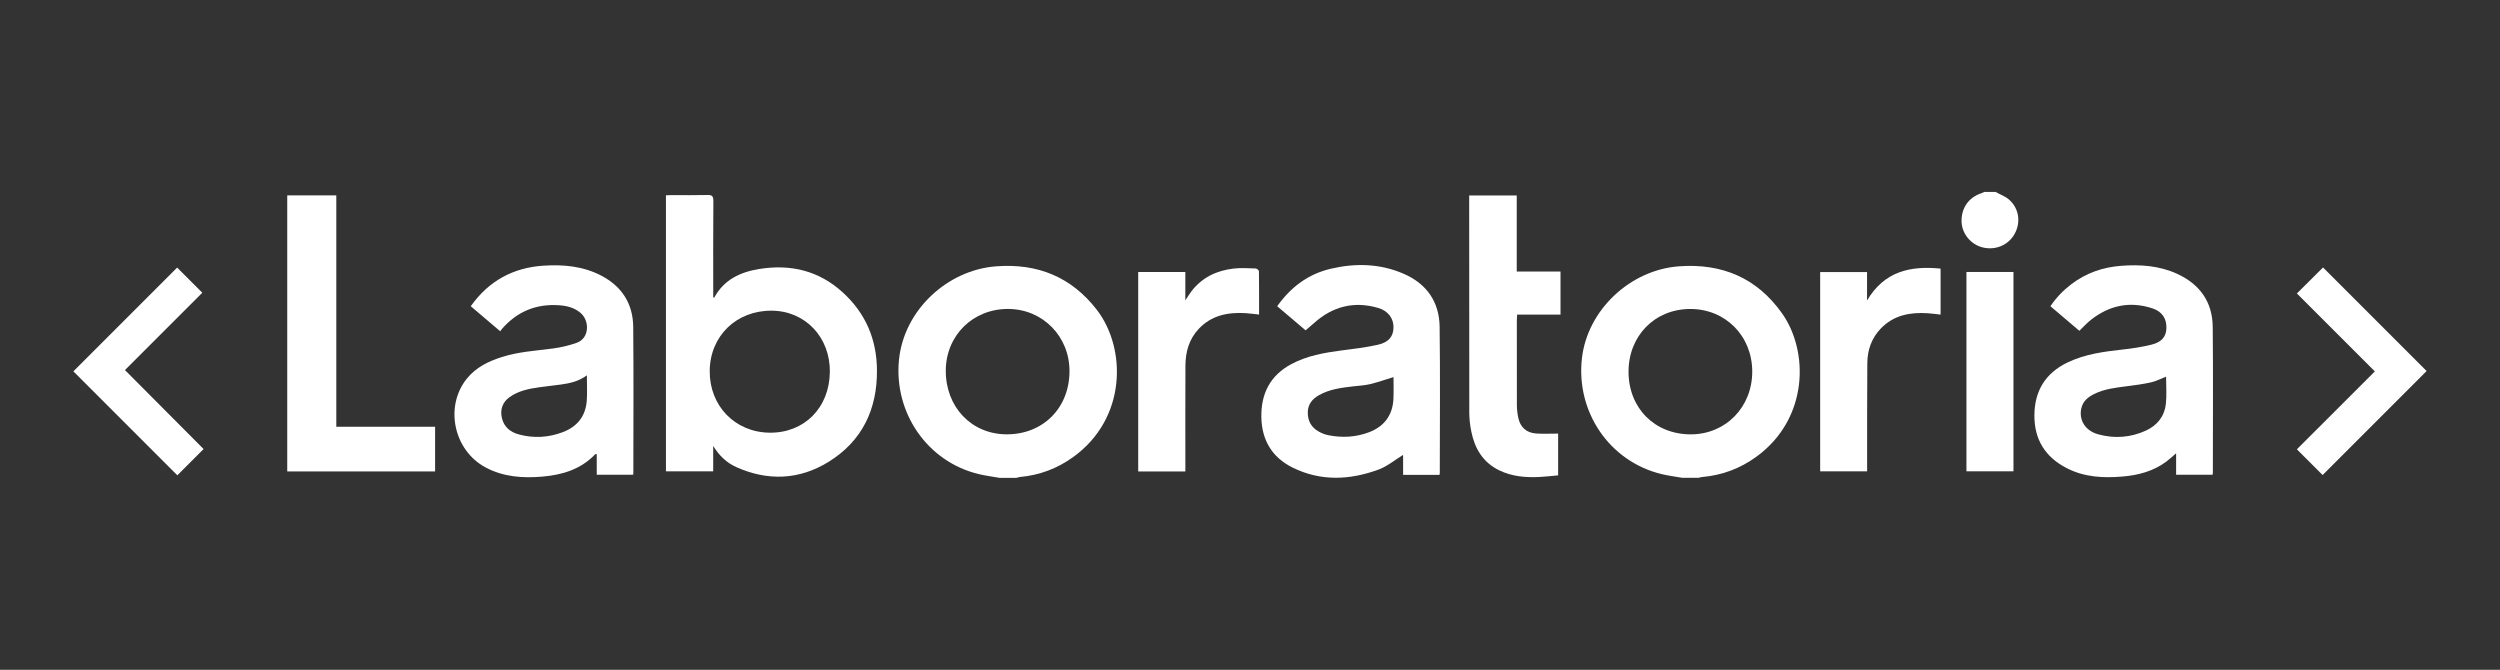 <?xml version="1.0" encoding="UTF-8"?>
<svg id="Layer_1" xmlns="http://www.w3.org/2000/svg" viewBox="0 0 746.5 200">
  <rect x="0" y="0" width="746.5" height="200" fill="#333333" stroke="none"/>
  <defs>
    <style>
      .cls-1 {
        fill: #fff;
      }
    </style>
  </defs>
  <path class="cls-1" d="M298.42,142.68c-2.07-.37-4.16-.63-6.19-1.12-15.37-3.7-25.35-18.33-23.8-34.08,1.47-14.88,14.44-26.87,29.06-27.96,12.36-.92,22.46,3.18,30.06,13.04,8.79,11.42,8.99,32.35-7.13,43.94-4.75,3.42-10.04,5.4-15.87,5.93-.36.03-.71.17-1.06.26h-5.07ZM319.35,110.94c.07-10.43-7.93-18.62-18.26-18.69-10.53-.07-18.61,7.87-18.68,18.36-.07,10.88,7.63,19.01,18.08,19.08,10.89.07,18.79-7.78,18.86-18.75Z"/>
  <path class="cls-1" d="M502.36,142.68c-2.07-.37-4.16-.62-6.2-1.11-15.63-3.78-25.64-18.66-23.79-34.63,1.66-14.4,14.41-26.36,29-27.42,12.83-.93,23.21,3.45,30.71,13.99,8.1,11.39,7.95,31.44-7.49,42.77-4.89,3.59-10.33,5.64-16.36,6.16-.36.03-.72.16-1.08.24h-4.79ZM523.22,110.94c-.01-10.65-8.03-18.72-18.55-18.68-10.58.03-18.42,8.04-18.39,18.79.03,10.85,7.84,18.67,18.63,18.65,10.39-.02,18.32-8.14,18.31-18.76Z"/>
  <path class="cls-1" d="M595.88,57.32c1.37.76,2.93,1.31,4.07,2.32,2.94,2.62,3.51,6.72,1.65,10.14-1.82,3.35-5.62,5.01-9.46,4.13-3.56-.82-6.28-4.05-6.41-7.63-.15-4.1,2.08-7.33,5.91-8.58.3-.1.58-.25.87-.38,1.13,0,2.25,0,3.38,0Z"/>
  <path class="cls-1" d="M212.96,133.12v7.63h-14.11V58.32c.5-.02,1-.06,1.5-.06,3.61,0,7.23.06,10.84-.03,1.38-.04,1.83.27,1.82,1.76-.08,9.1-.04,18.21-.04,27.31v1.53c.16.01.3.05.31.02,2.88-5.32,7.75-7.61,13.36-8.52,9.39-1.53,17.88.45,25.05,7.02,6.79,6.21,10.08,13.94,10.17,23.1.11,11.78-4.42,21.29-14.52,27.5-8.71,5.36-18.07,5.73-27.46,1.54-2.94-1.31-5.18-3.49-6.94-6.37ZM247.8,111.08c.11-10.34-7.3-18.2-17.27-18.31-10.61-.12-18.51,7.52-18.61,17.97-.09,10.44,7.52,18.31,17.84,18.46,10.38.14,17.92-7.43,18.03-18.12Z"/>
  <path class="cls-1" d="M381.38,91.43c4.05-5.72,9.26-9.6,15.97-11.18,7.38-1.73,14.74-1.57,21.79,1.5,6.85,2.98,10.63,8.36,10.73,15.79.2,14.55.06,29.1.05,43.65,0,.18-.05.36-.08.61h-10.87v-5.97c-2.48,1.51-4.76,3.45-7.4,4.41-8.58,3.13-17.28,3.53-25.67-.66-6.05-3.02-9.13-8.16-9.26-14.96-.13-7.01,2.58-12.47,8.91-15.87,4.72-2.54,9.87-3.43,15.1-4.12,3.62-.47,7.26-.89,10.81-1.69,3.28-.75,4.6-2.52,4.64-5.19.04-2.62-1.58-4.91-4.51-5.78-7.26-2.15-13.69-.49-19.29,4.56-.76.69-1.56,1.34-2.45,2.11-2.65-2.25-5.5-4.67-8.48-7.2ZM416.1,112.6c-2.37.73-4.65,1.53-6.98,2.1-1.63.39-3.34.47-5.01.66-3.55.41-7.09.84-10.27,2.64-1.98,1.13-3.32,2.71-3.34,5.15-.01,2.52,1.04,4.45,3.22,5.68.88.5,1.87.91,2.86,1.11,4.13.83,8.23.63,12.18-.86,4.57-1.73,7.09-5.09,7.32-10.01.1-2.24.02-4.5.02-6.48Z"/>
  <path class="cls-1" d="M140.58,91.42c5.41-7.59,12.68-11.51,21.73-12.09,5.96-.39,11.83.15,17.24,2.98,6.16,3.22,9.46,8.4,9.53,15.29.14,14.5.04,29,.04,43.5,0,.18-.03.37-.05.66h-10.88v-6.18c-.25.04-.42.02-.49.09-4.28,4.47-9.77,6.13-15.7,6.64-5.87.51-11.63.12-16.98-2.72-9.6-5.12-12.35-18.28-5.56-26.6,2.68-3.29,6.32-5.07,10.26-6.34,4.99-1.62,10.21-1.91,15.36-2.59,2.39-.32,4.8-.88,7.07-1.68,3.98-1.4,3.91-6.64,1.22-8.94-1.84-1.57-4.05-2.12-6.37-2.29-6.88-.5-12.59,1.87-17.12,7.07-.15.18-.28.37-.52.69-2.97-2.53-5.84-4.97-8.79-7.48ZM175.24,112.07c-2.42,1.8-5.02,2.37-7.67,2.74-2.18.3-4.37.52-6.55.83-3.12.44-6.2,1.05-8.84,2.93-2.14,1.52-2.91,3.74-2.3,6.3.64,2.67,2.51,4.15,4.98,4.83,4.46,1.23,8.92.97,13.24-.68,4.28-1.63,6.78-4.78,7.11-9.39.17-2.42.03-4.86.03-7.55Z"/>
  <path class="cls-1" d="M620.89,98.78c-2.86-2.43-5.7-4.85-8.63-7.34,1.74-2.6,3.84-4.76,6.28-6.61,4.39-3.33,9.4-5.05,14.84-5.46,5.71-.43,11.36-.05,16.68,2.38,6.78,3.1,10.58,8.37,10.66,15.84.15,14.5.04,29.01.04,43.51,0,.18-.04.37-.07.66h-10.9v-6.41c-1.11.95-1.97,1.77-2.92,2.48-3.89,2.9-8.41,4.08-13.14,4.47-5.72.48-11.36.19-16.61-2.51-6.4-3.29-9.68-8.54-9.65-15.74.03-7.3,3.28-12.65,9.93-15.83,5.26-2.52,10.92-3.24,16.62-3.87,2.83-.31,5.67-.75,8.44-1.44,3.06-.76,4.35-2.4,4.43-4.9.1-2.78-1.22-4.94-4.08-5.9-6.75-2.26-12.95-.96-18.5,3.43-1.17.92-2.18,2.05-3.42,3.24ZM646.78,112.48c-1.56.6-2.99,1.36-4.51,1.7-2.42.54-4.89.85-7.35,1.17-3.26.42-6.52.79-9.52,2.26-1.86.91-3.43,2.13-3.92,4.31-.78,3.49,1.17,6.7,5.02,7.76,4.85,1.34,9.68,1,14.28-1.11,3.37-1.55,5.55-4.26,5.95-7.97.29-2.71.06-5.49.06-8.11Z"/>
  <path class="cls-1" d="M129.92,127.43v13.34h-44.15V58.34h14.65v69.09h29.49Z"/>
  <path class="cls-1" d="M465.26,141.94c-1.87.17-3.76.4-5.66.49-4.11.19-8.15-.15-11.93-1.99-4.89-2.38-7.33-6.53-8.35-11.65-.37-1.83-.58-3.72-.59-5.58-.04-21.21-.03-42.42-.03-63.63v-1.22h14.2v22.72h13.07v12.86h-12.95c-.04.68-.09,1.18-.09,1.68,0,8.4-.02,16.8.01,25.2,0,1.3.14,2.63.41,3.9.62,2.89,2.43,4.52,5.36,4.72,2.14.15,4.29.03,6.55.03v12.48Z"/>
  <path class="cls-1" d="M353.94,81.21v8.48c.75-1.12,1.27-2,1.89-2.8,3.18-4.1,7.53-6.12,12.55-6.7,2.17-.25,4.4-.09,6.59-.02.34.01.94.54.95.83.06,4.26.04,8.53.04,12.92-1.46-.15-2.79-.34-4.12-.42-5.26-.3-10.11.67-13.9,4.7-2.9,3.08-3.95,6.88-3.97,10.98-.05,9.95-.02,19.9-.02,29.86,0,.55,0,1.1,0,1.73h-14.08v-59.55h14.06Z"/>
  <path class="cls-1" d="M543.5,81.23h14v8.5c5.15-8.72,12.94-10.43,21.96-9.52v13.73c-1.31-.14-2.59-.33-3.87-.41-5.25-.33-10.12.57-13.96,4.54-2.78,2.88-4.02,6.44-4.05,10.36-.08,10.18-.05,20.37-.06,30.55,0,.56,0,1.11,0,1.77h-14.02v-59.52Z"/>
  <path class="cls-1" d="M60.79,134.08c-2.86,2.86-5.41,5.42-7.84,7.85-10.37-10.37-20.77-20.77-31.04-31.04,10.23-10.23,20.67-20.67,30.99-30.99,2.37,2.37,4.94,4.94,7.51,7.51-7.63,7.63-15.42,15.41-23.1,23.09,7.92,7.95,15.72,15.78,23.48,23.58Z"/>
  <path class="cls-1" d="M693.54,141.85c-2.43-2.43-5.01-5-7.69-7.69,7.72-7.71,15.51-15.5,23.28-23.26-7.81-7.81-15.59-15.59-23.28-23.27,2.76-2.74,5.34-5.31,7.81-7.77,10.24,10.24,20.65,20.65,30.93,30.93-10.26,10.26-20.66,20.66-31.06,31.06Z"/>
  <path class="cls-1" d="M587.18,81.21h14.04v59.52h-14.04v-59.52Z"/>
</svg>
